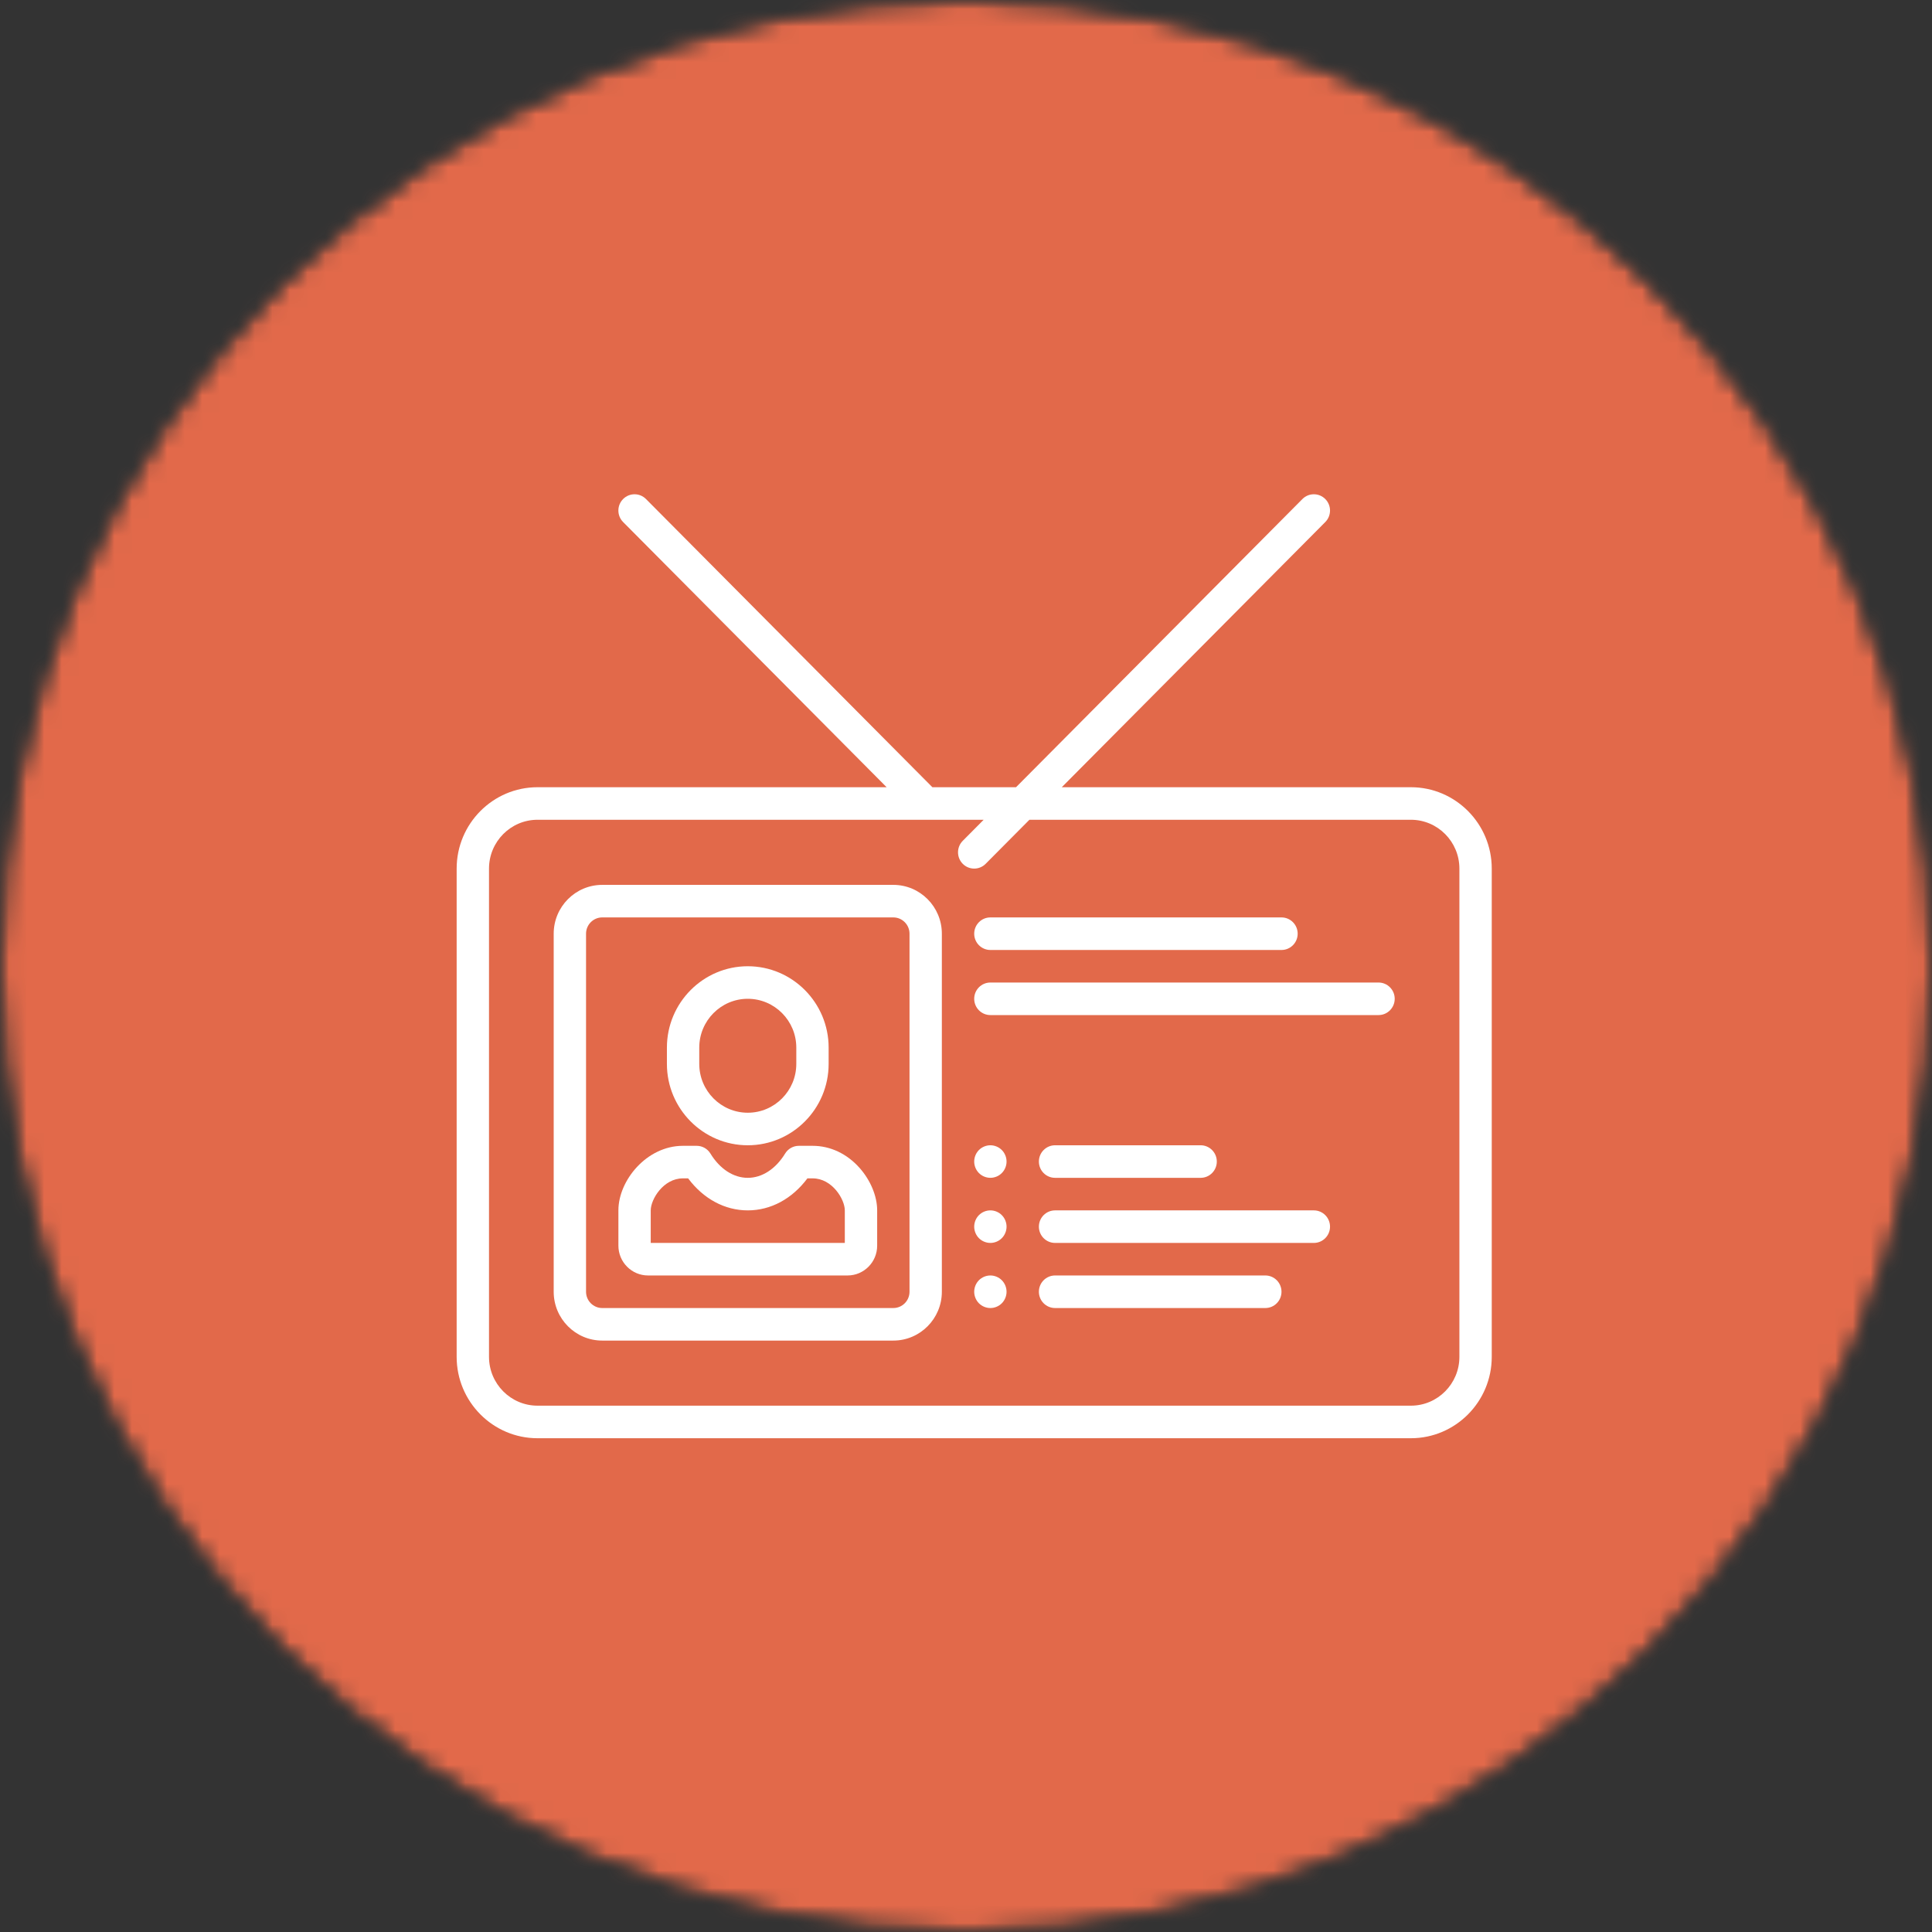 <?xml version="1.0" encoding="UTF-8" standalone="no"?>
<svg width="110px" height="110px" viewBox="0 0 110 110" version="1.1" xmlns="http://www.w3.org/2000/svg" xmlns:xlink="http://www.w3.org/1999/xlink">
    <rect x="0" y="0" width="110" height="110" fill="#333333" stroke="none"/>
    <!-- Generator: Sketch 41.1 (35376) - http://www.bohemiancoding.com/sketch -->
    <title>ICON</title>
    <desc>Created with Sketch.</desc>
    <defs>
        <circle id="path-1" cx="55" cy="55" r="55"></circle>
        <mask id="mask-2" maskContentUnits="userSpaceOnUse" maskUnits="objectBoundingBox" x="0" y="0" width="110" height="110" fill="white">
            <use xlink:href="#path-1"></use>
        </mask>
        <mask id="mask-4" maskContentUnits="userSpaceOnUse" maskUnits="objectBoundingBox" x="0" y="0" width="110" height="110" fill="white">
            <use xlink:href="#path-1"></use>
        </mask>
    </defs>
    <g id="INDEX" stroke="none" stroke-width="1" fill="none" fill-rule="evenodd">
        <g id="SPRYKER-2.0---INDEX-REWORK" transform="translate(-664, -3169)">
            <g id="HOVERS">
                <g id="HOVER-INFORMATION" transform="translate(641, 3151)">
                    <g id="ICON" transform="translate(23, 18)">
                        <mask id="mask-3" fill="white">
                            <use xlink:href="#path-1"></use>
                        </mask>
                        <g id="Mask" stroke="#E2694A" mask="url(#mask-2)" stroke-width="4" fill="#E2694A">
                            <use mask="url(#mask-4)" xlink:href="#path-1"></use>
                        </g>
                        <g id="Page-1" mask="url(#mask-3)">
                            <g transform="translate(26, 28)">
                                <g id="Group-3" stroke-width="1" fill="none" transform="translate(0, 0.028)">
                                    <path d="M57.092,49.225 C57.092,50.758 55.853,52.005 54.33,52.005 L4.604,52.005 C3.081,52.005 1.842,50.758 1.842,49.225 L1.842,21.426 C1.842,19.893 3.081,18.646 4.604,18.646 L30.006,18.646 L28.816,19.844 C28.456,20.206 28.456,20.793 28.816,21.155 C28.996,21.336 29.231,21.426 29.467,21.426 C29.703,21.426 29.938,21.336 30.118,21.155 L32.611,18.646 L54.33,18.646 C55.853,18.646 57.092,19.893 57.092,21.426 L57.092,49.225 Z M54.33,16.793 L34.453,16.793 L49.456,1.695 C49.816,1.333 49.816,0.746 49.456,0.385 C49.096,0.023 48.513,0.023 48.154,0.385 L31.848,16.793 L27.086,16.793 L10.78,0.385 C10.421,0.023 9.838,0.023 9.478,0.385 C9.118,0.746 9.118,1.333 9.478,1.695 L24.481,16.793 L4.604,16.793 C2.065,16.793 -1.40476191e-05,18.871 -1.40476191e-05,21.426 L-1.40476191e-05,49.225 C-1.40476191e-05,51.78 2.065,53.859 4.604,53.859 L54.33,53.859 C56.868,53.859 58.934,51.78 58.934,49.225 L58.934,21.426 C58.934,18.871 56.868,16.793 54.33,16.793 L54.33,16.793 Z" id="Fill-1" fill="#FFFFFF"></path>
                                </g>
                                <path d="M13.813,31.647 C13.813,30.114 15.052,28.867 16.575,28.867 C18.099,28.867 19.338,30.114 19.338,31.647 L19.338,32.574 C19.338,34.107 18.099,35.354 16.575,35.354 C15.052,35.354 13.813,34.107 13.813,32.574 L13.813,31.647 Z M16.575,37.207 C19.114,37.207 21.179,35.129 21.179,32.574 L21.179,31.647 C21.179,29.093 19.114,27.014 16.575,27.014 C14.036,27.014 11.971,29.093 11.971,31.647 L11.971,32.574 C11.971,35.129 14.036,37.207 16.575,37.207 L16.575,37.207 Z" id="Fill-4" fill="#FFFFFF"></path>
                                <path d="M22.1,42.767 L11.05,42.767 L11.05,40.914 C11.05,40.288 11.764,39.091 12.884,39.091 L13.179,39.091 C14.05,40.256 15.264,40.914 16.575,40.914 C17.886,40.914 19.1,40.256 19.971,39.091 L20.267,39.091 C21.386,39.091 22.1,40.288 22.1,40.914 L22.1,42.767 Z M20.267,37.238 L19.485,37.238 C19.165,37.238 18.869,37.404 18.701,37.679 C18.164,38.557 17.389,39.061 16.575,39.061 C15.761,39.061 14.986,38.557 14.449,37.679 C14.282,37.404 13.985,37.238 13.665,37.238 L12.884,37.238 C10.814,37.238 9.209,39.214 9.209,40.914 L9.209,42.921 C9.209,43.858 9.966,44.62 10.897,44.62 L22.257,44.62 C23.186,44.62 23.942,43.86 23.942,42.925 L23.942,40.914 C23.942,40.107 23.568,39.204 22.943,38.499 C22.222,37.686 21.271,37.238 20.267,37.238 L20.267,37.238 Z" id="Fill-6" fill="#FFFFFF"></path>
                                <path d="M25.784,45.547 C25.784,46.058 25.371,46.474 24.863,46.474 L8.288,46.474 C7.78,46.474 7.367,46.058 7.367,45.547 L7.367,25.161 C7.367,24.65 7.78,24.234 8.288,24.234 L24.863,24.234 C25.371,24.234 25.784,24.65 25.784,25.161 L25.784,45.547 Z M24.863,22.381 L8.288,22.381 C6.764,22.381 5.525,23.628 5.525,25.161 L5.525,45.547 C5.525,47.08 6.764,48.327 8.288,48.327 L24.863,48.327 C26.386,48.327 27.625,47.08 27.625,45.547 L27.625,25.161 C27.625,23.628 26.386,22.381 24.863,22.381 L24.863,22.381 Z" id="Fill-8" fill="#FFFFFF"></path>
                                <path d="M30.388,26.088 L46.963,26.088 C47.471,26.088 47.884,25.673 47.884,25.161 C47.884,24.649 47.471,24.234 46.963,24.234 L30.388,24.234 C29.879,24.234 29.467,24.649 29.467,25.161 C29.467,25.673 29.879,26.088 30.388,26.088" id="Fill-10" fill="#FFFFFF"></path>
                                <path d="M52.488,27.941 L30.388,27.941 C29.879,27.941 29.467,28.356 29.467,28.867 C29.467,29.379 29.879,29.794 30.388,29.794 L52.488,29.794 C52.997,29.794 53.409,29.379 53.409,28.867 C53.409,28.356 52.997,27.941 52.488,27.941" id="Fill-12" fill="#FFFFFF"></path>
                                <path d="M34.071,39.061 L42.359,39.061 C42.867,39.061 43.28,38.646 43.28,38.134 C43.28,37.622 42.867,37.207 42.359,37.207 L34.071,37.207 C33.563,37.207 33.15,37.622 33.15,38.134 C33.15,38.646 33.563,39.061 34.071,39.061" id="Fill-14" fill="#FFFFFF"></path>
                                <path d="M30.388,37.207 C30.145,37.207 29.908,37.306 29.736,37.478 C29.565,37.651 29.467,37.889 29.467,38.134 C29.467,38.378 29.565,38.617 29.736,38.789 C29.908,38.962 30.145,39.06 30.388,39.06 C30.631,39.06 30.868,38.962 31.039,38.789 C31.211,38.617 31.309,38.378 31.309,38.134 C31.309,37.889 31.211,37.651 31.039,37.478 C30.868,37.306 30.631,37.207 30.388,37.207" id="Fill-16" fill="#FFFFFF"></path>
                                <path d="M48.805,40.914 L34.071,40.914 C33.563,40.914 33.15,41.329 33.15,41.841 C33.15,42.352 33.563,42.767 34.071,42.767 L48.805,42.767 C49.313,42.767 49.726,42.352 49.726,41.841 C49.726,41.329 49.313,40.914 48.805,40.914" id="Fill-18" fill="#FFFFFF"></path>
                                <path d="M30.388,40.914 C30.145,40.914 29.908,41.012 29.736,41.185 C29.565,41.357 29.467,41.596 29.467,41.841 C29.467,42.085 29.565,42.324 29.736,42.496 C29.908,42.669 30.145,42.767 30.388,42.767 C30.631,42.767 30.868,42.669 31.039,42.496 C31.211,42.324 31.309,42.085 31.309,41.841 C31.309,41.596 31.211,41.357 31.039,41.185 C30.868,41.012 30.631,40.914 30.388,40.914" id="Fill-20" fill="#FFFFFF"></path>
                                <path d="M46.042,44.62 L34.071,44.62 C33.563,44.62 33.15,45.035 33.15,45.547 C33.15,46.059 33.563,46.474 34.071,46.474 L46.042,46.474 C46.551,46.474 46.963,46.059 46.963,45.547 C46.963,45.035 46.551,44.62 46.042,44.62" id="Fill-22" fill="#FFFFFF"></path>
                                <path d="M30.388,44.62 C30.145,44.62 29.908,44.719 29.736,44.891 C29.565,45.064 29.467,45.303 29.467,45.547 C29.467,45.791 29.565,46.03 29.736,46.203 C29.908,46.375 30.145,46.474 30.388,46.474 C30.631,46.474 30.868,46.375 31.039,46.203 C31.211,46.03 31.309,45.791 31.309,45.547 C31.309,45.303 31.211,45.064 31.039,44.891 C30.868,44.719 30.631,44.62 30.388,44.62" id="Fill-24" fill="#FFFFFF"></path>
                            </g>
                        </g>
                    </g>
                </g>
            </g>
        </g>
    </g>
</svg>